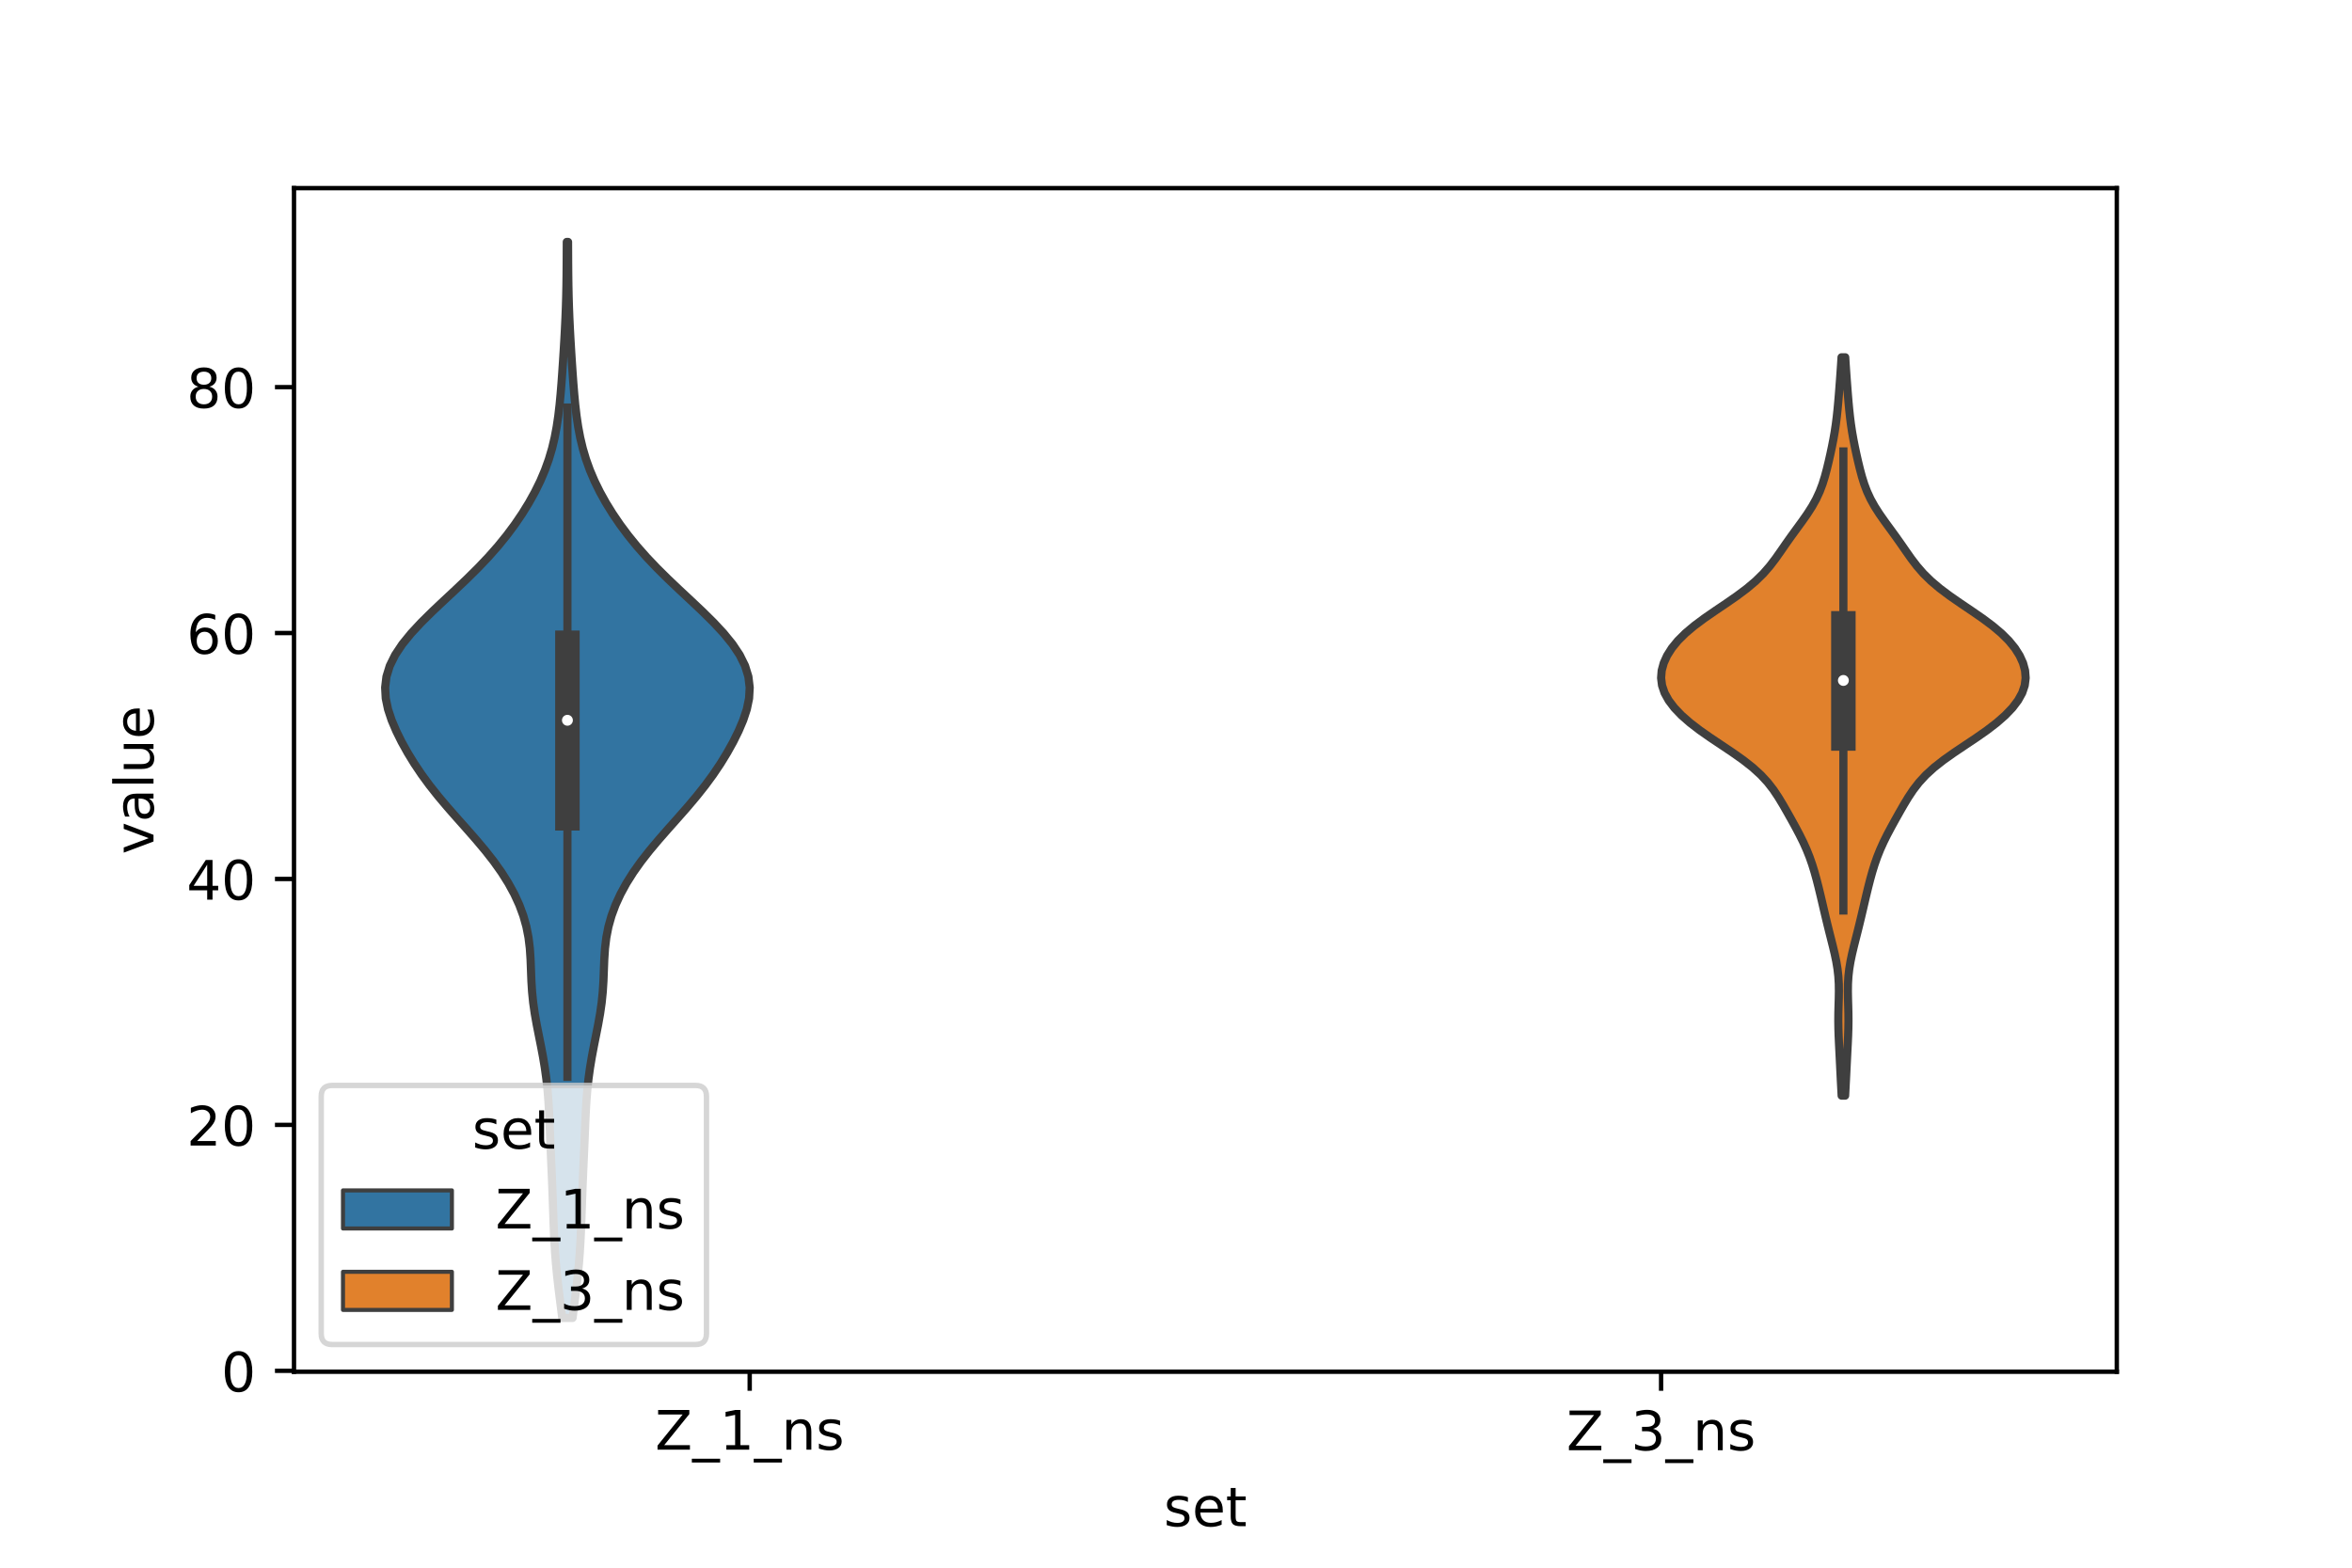 <?xml version="1.0" encoding="utf-8" standalone="no"?>
<!DOCTYPE svg PUBLIC "-//W3C//DTD SVG 1.1//EN"
  "http://www.w3.org/Graphics/SVG/1.1/DTD/svg11.dtd">
<!-- Created with matplotlib (https://matplotlib.org/) -->
<svg height="288pt" version="1.1" viewBox="0 0 432 288" width="432pt" xmlns="http://www.w3.org/2000/svg" xmlns:xlink="http://www.w3.org/1999/xlink">
 <defs>
  <style type="text/css">*{stroke-linecap:butt;stroke-linejoin:round;}</style>
 </defs>
 <g id="figure_1">
  <g id="patch_1">
   <path d="M 0 288 
L 432 288 
L 432 0 
L 0 0 
z
" style="fill:#ffffff;"/>
  </g>
  <g id="axes_1">
   <g id="patch_2">
    <path d="M 54 252 
L 388.8 252 
L 388.8 34.56 
L 54 34.56 
z
" style="fill:#ffffff;"/>
   </g>
   <g id="PolyCollection_1">
    <defs>
     <path d="M 105.172 -45.884 
L 103.268 -45.884 
L 103.02 -47.88 
L 102.765 -49.877 
L 102.52 -51.874 
L 102.298 -53.87 
L 102.107 -55.867 
L 101.952 -57.864 
L 101.829 -59.86 
L 101.734 -61.857 
L 101.656 -63.854 
L 101.587 -65.851 
L 101.518 -67.847 
L 101.444 -69.844 
L 101.362 -71.841 
L 101.274 -73.837 
L 101.185 -75.834 
L 101.098 -77.831 
L 101.015 -79.827 
L 100.933 -81.824 
L 100.841 -83.821 
L 100.723 -85.818 
L 100.563 -87.814 
L 100.349 -89.811 
L 100.074 -91.808 
L 99.743 -93.804 
L 99.366 -95.801 
L 98.967 -97.798 
L 98.573 -99.794 
L 98.219 -101.791 
L 97.932 -103.788 
L 97.729 -105.784 
L 97.603 -107.781 
L 97.526 -109.778 
L 97.449 -111.775 
L 97.316 -113.771 
L 97.074 -115.768 
L 96.684 -117.765 
L 96.123 -119.761 
L 95.384 -121.758 
L 94.467 -123.755 
L 93.376 -125.751 
L 92.116 -127.748 
L 90.696 -129.745 
L 89.133 -131.741 
L 87.455 -133.738 
L 85.705 -135.735 
L 83.928 -137.732 
L 82.176 -139.728 
L 80.492 -141.725 
L 78.908 -143.722 
L 77.443 -145.718 
L 76.101 -147.715 
L 74.878 -149.712 
L 73.768 -151.708 
L 72.779 -153.705 
L 71.931 -155.702 
L 71.27 -157.699 
L 70.853 -159.695 
L 70.74 -161.692 
L 70.979 -163.689 
L 71.593 -165.685 
L 72.581 -167.682 
L 73.912 -169.679 
L 75.538 -171.675 
L 77.395 -173.672 
L 79.416 -175.669 
L 81.53 -177.665 
L 83.668 -179.662 
L 85.77 -181.659 
L 87.786 -183.656 
L 89.684 -185.652 
L 91.447 -187.649 
L 93.07 -189.646 
L 94.557 -191.642 
L 95.915 -193.639 
L 97.149 -195.636 
L 98.258 -197.632 
L 99.239 -199.629 
L 100.089 -201.626 
L 100.807 -203.622 
L 101.399 -205.619 
L 101.875 -207.616 
L 102.25 -209.613 
L 102.545 -211.609 
L 102.778 -213.606 
L 102.968 -215.603 
L 103.131 -217.599 
L 103.275 -219.596 
L 103.41 -221.593 
L 103.537 -223.589 
L 103.656 -225.586 
L 103.765 -227.583 
L 103.86 -229.58 
L 103.938 -231.576 
L 103.998 -233.573 
L 104.04 -235.57 
L 104.067 -237.566 
L 104.083 -239.563 
L 104.093 -241.56 
L 104.102 -243.556 
L 104.338 -243.556 
L 104.338 -243.556 
L 104.347 -241.56 
L 104.357 -239.563 
L 104.373 -237.566 
L 104.4 -235.57 
L 104.442 -233.573 
L 104.502 -231.576 
L 104.58 -229.58 
L 104.675 -227.583 
L 104.784 -225.586 
L 104.903 -223.589 
L 105.03 -221.593 
L 105.165 -219.596 
L 105.309 -217.599 
L 105.472 -215.603 
L 105.662 -213.606 
L 105.895 -211.609 
L 106.19 -209.613 
L 106.565 -207.616 
L 107.041 -205.619 
L 107.633 -203.622 
L 108.351 -201.626 
L 109.201 -199.629 
L 110.182 -197.632 
L 111.291 -195.636 
L 112.525 -193.639 
L 113.883 -191.642 
L 115.37 -189.646 
L 116.993 -187.649 
L 118.756 -185.652 
L 120.654 -183.656 
L 122.67 -181.659 
L 124.772 -179.662 
L 126.91 -177.665 
L 129.024 -175.669 
L 131.045 -173.672 
L 132.902 -171.675 
L 134.528 -169.679 
L 135.859 -167.682 
L 136.847 -165.685 
L 137.461 -163.689 
L 137.7 -161.692 
L 137.587 -159.695 
L 137.17 -157.699 
L 136.509 -155.702 
L 135.661 -153.705 
L 134.672 -151.708 
L 133.562 -149.712 
L 132.339 -147.715 
L 130.997 -145.718 
L 129.532 -143.722 
L 127.948 -141.725 
L 126.264 -139.728 
L 124.512 -137.732 
L 122.735 -135.735 
L 120.985 -133.738 
L 119.307 -131.741 
L 117.744 -129.745 
L 116.324 -127.748 
L 115.064 -125.751 
L 113.973 -123.755 
L 113.056 -121.758 
L 112.317 -119.761 
L 111.756 -117.765 
L 111.366 -115.768 
L 111.124 -113.771 
L 110.991 -111.775 
L 110.914 -109.778 
L 110.837 -107.781 
L 110.711 -105.784 
L 110.508 -103.788 
L 110.221 -101.791 
L 109.867 -99.794 
L 109.473 -97.798 
L 109.074 -95.801 
L 108.697 -93.804 
L 108.366 -91.808 
L 108.091 -89.811 
L 107.877 -87.814 
L 107.717 -85.818 
L 107.599 -83.821 
L 107.507 -81.824 
L 107.425 -79.827 
L 107.342 -77.831 
L 107.255 -75.834 
L 107.166 -73.837 
L 107.078 -71.841 
L 106.996 -69.844 
L 106.922 -67.847 
L 106.853 -65.851 
L 106.784 -63.854 
L 106.706 -61.857 
L 106.611 -59.86 
L 106.488 -57.864 
L 106.333 -55.867 
L 106.142 -53.87 
L 105.92 -51.874 
L 105.675 -49.877 
L 105.42 -47.88 
L 105.172 -45.884 
z
" id="mf77262f1c8" style="stroke:#3f3f3f;stroke-width:1.5;"/>
    </defs>
    <g clip-path="url(#p1230470a45)">
     <use style="fill:#3274a1;stroke:#3f3f3f;stroke-width:1.5;" x="0" xlink:href="#mf77262f1c8" y="288"/>
    </g>
   </g>
   <g id="PolyCollection_2">
    <defs>
     <path d="M 338.899 -86.719 
L 338.261 -86.719 
L 338.189 -88.089 
L 338.117 -89.459 
L 338.048 -90.829 
L 337.981 -92.199 
L 337.913 -93.569 
L 337.844 -94.94 
L 337.774 -96.31 
L 337.712 -97.68 
L 337.667 -99.05 
L 337.647 -100.42 
L 337.657 -101.79 
L 337.691 -103.16 
L 337.732 -104.531 
L 337.756 -105.901 
L 337.737 -107.271 
L 337.655 -108.641 
L 337.499 -110.011 
L 337.272 -111.381 
L 336.986 -112.752 
L 336.66 -114.122 
L 336.316 -115.492 
L 335.969 -116.862 
L 335.63 -118.232 
L 335.3 -119.602 
L 334.978 -120.972 
L 334.658 -122.343 
L 334.335 -123.713 
L 334.002 -125.083 
L 333.651 -126.453 
L 333.271 -127.823 
L 332.848 -129.193 
L 332.367 -130.564 
L 331.819 -131.934 
L 331.201 -133.304 
L 330.521 -134.674 
L 329.794 -136.044 
L 329.04 -137.414 
L 328.271 -138.784 
L 327.485 -140.155 
L 326.658 -141.525 
L 325.744 -142.895 
L 324.684 -144.265 
L 323.42 -145.635 
L 321.915 -147.005 
L 320.171 -148.376 
L 318.235 -149.746 
L 316.191 -151.116 
L 314.143 -152.486 
L 312.188 -153.856 
L 310.405 -155.226 
L 308.844 -156.596 
L 307.533 -157.967 
L 306.493 -159.337 
L 305.736 -160.707 
L 305.272 -162.077 
L 305.1 -163.447 
L 305.209 -164.817 
L 305.582 -166.188 
L 306.203 -167.558 
L 307.07 -168.928 
L 308.189 -170.298 
L 309.567 -171.668 
L 311.195 -173.038 
L 313.035 -174.408 
L 315.018 -175.779 
L 317.049 -177.149 
L 319.024 -178.519 
L 320.853 -179.889 
L 322.475 -181.259 
L 323.872 -182.629 
L 325.066 -184 
L 326.112 -185.37 
L 327.078 -186.74 
L 328.027 -188.11 
L 328.997 -189.48 
L 329.994 -190.85 
L 330.995 -192.22 
L 331.956 -193.591 
L 332.833 -194.961 
L 333.594 -196.331 
L 334.228 -197.701 
L 334.746 -199.071 
L 335.174 -200.441 
L 335.541 -201.812 
L 335.873 -203.182 
L 336.183 -204.552 
L 336.474 -205.922 
L 336.742 -207.292 
L 336.982 -208.662 
L 337.189 -210.033 
L 337.363 -211.403 
L 337.51 -212.773 
L 337.638 -214.143 
L 337.753 -215.513 
L 337.86 -216.883 
L 337.963 -218.253 
L 338.061 -219.624 
L 338.155 -220.994 
L 338.241 -222.364 
L 338.919 -222.364 
L 338.919 -222.364 
L 339.005 -220.994 
L 339.099 -219.624 
L 339.197 -218.253 
L 339.3 -216.883 
L 339.407 -215.513 
L 339.522 -214.143 
L 339.65 -212.773 
L 339.797 -211.403 
L 339.971 -210.033 
L 340.178 -208.662 
L 340.418 -207.292 
L 340.686 -205.922 
L 340.977 -204.552 
L 341.287 -203.182 
L 341.619 -201.812 
L 341.986 -200.441 
L 342.414 -199.071 
L 342.932 -197.701 
L 343.566 -196.331 
L 344.327 -194.961 
L 345.204 -193.591 
L 346.165 -192.22 
L 347.166 -190.85 
L 348.163 -189.48 
L 349.133 -188.11 
L 350.082 -186.74 
L 351.048 -185.37 
L 352.094 -184 
L 353.288 -182.629 
L 354.685 -181.259 
L 356.307 -179.889 
L 358.136 -178.519 
L 360.111 -177.149 
L 362.142 -175.779 
L 364.125 -174.408 
L 365.965 -173.038 
L 367.593 -171.668 
L 368.971 -170.298 
L 370.09 -168.928 
L 370.957 -167.558 
L 371.578 -166.188 
L 371.951 -164.817 
L 372.06 -163.447 
L 371.888 -162.077 
L 371.424 -160.707 
L 370.667 -159.337 
L 369.627 -157.967 
L 368.316 -156.596 
L 366.755 -155.226 
L 364.972 -153.856 
L 363.017 -152.486 
L 360.969 -151.116 
L 358.925 -149.746 
L 356.989 -148.376 
L 355.245 -147.005 
L 353.74 -145.635 
L 352.476 -144.265 
L 351.416 -142.895 
L 350.502 -141.525 
L 349.675 -140.155 
L 348.889 -138.784 
L 348.12 -137.414 
L 347.366 -136.044 
L 346.639 -134.674 
L 345.959 -133.304 
L 345.341 -131.934 
L 344.793 -130.564 
L 344.312 -129.193 
L 343.889 -127.823 
L 343.509 -126.453 
L 343.158 -125.083 
L 342.825 -123.713 
L 342.502 -122.343 
L 342.182 -120.972 
L 341.86 -119.602 
L 341.53 -118.232 
L 341.191 -116.862 
L 340.844 -115.492 
L 340.5 -114.122 
L 340.174 -112.752 
L 339.888 -111.381 
L 339.661 -110.011 
L 339.505 -108.641 
L 339.423 -107.271 
L 339.404 -105.901 
L 339.428 -104.531 
L 339.469 -103.16 
L 339.503 -101.79 
L 339.513 -100.42 
L 339.493 -99.05 
L 339.448 -97.68 
L 339.386 -96.31 
L 339.316 -94.94 
L 339.247 -93.569 
L 339.179 -92.199 
L 339.112 -90.829 
L 339.043 -89.459 
L 338.971 -88.089 
L 338.899 -86.719 
z
" id="m44d10ea1c4" style="stroke:#3f3f3f;stroke-width:1.5;"/>
    </defs>
    <g clip-path="url(#p1230470a45)">
     <use style="fill:#e1812c;stroke:#3f3f3f;stroke-width:1.5;" x="0" xlink:href="#m44d10ea1c4" y="288"/>
    </g>
   </g>
   <g id="patch_3">
    <path clip-path="url(#p1230470a45)" d="M 137.7 251.833 
L 137.7 251.833 
L 137.7 251.833 
L 137.7 251.833 
z
" style="fill:#3274a1;stroke:#3f3f3f;stroke-linejoin:miter;stroke-width:0.75;"/>
   </g>
   <g id="patch_4">
    <path clip-path="url(#p1230470a45)" d="M 137.7 251.833 
L 137.7 251.833 
L 137.7 251.833 
L 137.7 251.833 
z
" style="fill:#e1812c;stroke:#3f3f3f;stroke-linejoin:miter;stroke-width:0.75;"/>
   </g>
   <g id="matplotlib.axis_1">
    <g id="xtick_1">
     <g id="line2d_1">
      <defs>
       <path d="M 0 0 
L 0 3.5 
" id="mf8ebf1a6f1" style="stroke:#000000;stroke-width:0.8;"/>
      </defs>
      <g>
       <use style="stroke:#000000;stroke-width:0.8;" x="137.7" xlink:href="#mf8ebf1a6f1" y="252"/>
      </g>
     </g>
     <g id="text_1">
      <!-- Z_1_ns -->
      <g transform="translate(120.32 266.32)scale(0.1 -0.1)">
       <defs>
        <path d="M 5.609 72.906 
L 62.891 72.906 
L 62.891 65.375 
L 16.797 8.297 
L 64.016 8.297 
L 64.016 0 
L 4.5 0 
L 4.5 7.516 
L 50.594 64.594 
L 5.609 64.594 
z
" id="DejaVuSans-90"/>
        <path d="M 50.984 -16.609 
L 50.984 -23.578 
L -0.984 -23.578 
L -0.984 -16.609 
z
" id="DejaVuSans-95"/>
        <path d="M 12.406 8.297 
L 28.516 8.297 
L 28.516 63.922 
L 10.984 60.406 
L 10.984 69.391 
L 28.422 72.906 
L 38.281 72.906 
L 38.281 8.297 
L 54.391 8.297 
L 54.391 0 
L 12.406 0 
z
" id="DejaVuSans-49"/>
        <path d="M 54.891 33.016 
L 54.891 0 
L 45.906 0 
L 45.906 32.719 
Q 45.906 40.484 42.875 44.328 
Q 39.844 48.188 33.797 48.188 
Q 26.516 48.188 22.312 43.547 
Q 18.109 38.922 18.109 30.906 
L 18.109 0 
L 9.078 0 
L 9.078 54.688 
L 18.109 54.688 
L 18.109 46.188 
Q 21.344 51.125 25.703 53.562 
Q 30.078 56 35.797 56 
Q 45.219 56 50.047 50.172 
Q 54.891 44.344 54.891 33.016 
z
" id="DejaVuSans-110"/>
        <path d="M 44.281 53.078 
L 44.281 44.578 
Q 40.484 46.531 36.375 47.5 
Q 32.281 48.484 27.875 48.484 
Q 21.188 48.484 17.844 46.438 
Q 14.5 44.391 14.5 40.281 
Q 14.5 37.156 16.891 35.375 
Q 19.281 33.594 26.516 31.984 
L 29.594 31.297 
Q 39.156 29.25 43.188 25.516 
Q 47.219 21.781 47.219 15.094 
Q 47.219 7.469 41.188 3.016 
Q 35.156 -1.422 24.609 -1.422 
Q 20.219 -1.422 15.453 -0.562 
Q 10.688 0.297 5.422 2 
L 5.422 11.281 
Q 10.406 8.688 15.234 7.391 
Q 20.062 6.109 24.812 6.109 
Q 31.156 6.109 34.562 8.281 
Q 37.984 10.453 37.984 14.406 
Q 37.984 18.062 35.516 20.016 
Q 33.062 21.969 24.703 23.781 
L 21.578 24.516 
Q 13.234 26.266 9.516 29.906 
Q 5.812 33.547 5.812 39.891 
Q 5.812 47.609 11.281 51.797 
Q 16.75 56 26.812 56 
Q 31.781 56 36.172 55.266 
Q 40.578 54.547 44.281 53.078 
z
" id="DejaVuSans-115"/>
       </defs>
       <use xlink:href="#DejaVuSans-90"/>
       <use x="68.506" xlink:href="#DejaVuSans-95"/>
       <use x="118.506" xlink:href="#DejaVuSans-49"/>
       <use x="182.129" xlink:href="#DejaVuSans-95"/>
       <use x="232.129" xlink:href="#DejaVuSans-110"/>
       <use x="295.508" xlink:href="#DejaVuSans-115"/>
      </g>
     </g>
    </g>
    <g id="xtick_2">
     <g id="line2d_2">
      <g>
       <use style="stroke:#000000;stroke-width:0.8;" x="305.1" xlink:href="#mf8ebf1a6f1" y="252"/>
      </g>
     </g>
     <g id="text_2">
      <!-- Z_3_ns -->
      <g transform="translate(287.72 266.422)scale(0.1 -0.1)">
       <defs>
        <path d="M 40.578 39.312 
Q 47.656 37.797 51.625 33 
Q 55.609 28.219 55.609 21.188 
Q 55.609 10.406 48.188 4.484 
Q 40.766 -1.422 27.094 -1.422 
Q 22.516 -1.422 17.656 -0.516 
Q 12.797 0.391 7.625 2.203 
L 7.625 11.719 
Q 11.719 9.328 16.594 8.109 
Q 21.484 6.891 26.812 6.891 
Q 36.078 6.891 40.938 10.547 
Q 45.797 14.203 45.797 21.188 
Q 45.797 27.641 41.281 31.266 
Q 36.766 34.906 28.719 34.906 
L 20.219 34.906 
L 20.219 43.016 
L 29.109 43.016 
Q 36.375 43.016 40.234 45.922 
Q 44.094 48.828 44.094 54.297 
Q 44.094 59.906 40.109 62.906 
Q 36.141 65.922 28.719 65.922 
Q 24.656 65.922 20.016 65.031 
Q 15.375 64.156 9.812 62.312 
L 9.812 71.094 
Q 15.438 72.656 20.344 73.438 
Q 25.25 74.219 29.594 74.219 
Q 40.828 74.219 47.359 69.109 
Q 53.906 64.016 53.906 55.328 
Q 53.906 49.266 50.438 45.094 
Q 46.969 40.922 40.578 39.312 
z
" id="DejaVuSans-51"/>
       </defs>
       <use xlink:href="#DejaVuSans-90"/>
       <use x="68.506" xlink:href="#DejaVuSans-95"/>
       <use x="118.506" xlink:href="#DejaVuSans-51"/>
       <use x="182.129" xlink:href="#DejaVuSans-95"/>
       <use x="232.129" xlink:href="#DejaVuSans-110"/>
       <use x="295.508" xlink:href="#DejaVuSans-115"/>
      </g>
     </g>
    </g>
    <g id="text_3">
     <!-- set -->
     <g transform="translate(213.759 280.378)scale(0.1 -0.1)">
      <defs>
       <path d="M 56.203 29.594 
L 56.203 25.203 
L 14.891 25.203 
Q 15.484 15.922 20.484 11.062 
Q 25.484 6.203 34.422 6.203 
Q 39.594 6.203 44.453 7.469 
Q 49.312 8.734 54.109 11.281 
L 54.109 2.781 
Q 49.266 0.734 44.188 -0.344 
Q 39.109 -1.422 33.891 -1.422 
Q 20.797 -1.422 13.156 6.188 
Q 5.516 13.812 5.516 26.812 
Q 5.516 40.234 12.766 48.109 
Q 20.016 56 32.328 56 
Q 43.359 56 49.781 48.891 
Q 56.203 41.797 56.203 29.594 
z
M 47.219 32.234 
Q 47.125 39.594 43.094 43.984 
Q 39.062 48.391 32.422 48.391 
Q 24.906 48.391 20.391 44.141 
Q 15.875 39.891 15.188 32.172 
z
" id="DejaVuSans-101"/>
       <path d="M 18.312 70.219 
L 18.312 54.688 
L 36.812 54.688 
L 36.812 47.703 
L 18.312 47.703 
L 18.312 18.016 
Q 18.312 11.328 20.141 9.422 
Q 21.969 7.516 27.594 7.516 
L 36.812 7.516 
L 36.812 0 
L 27.594 0 
Q 17.188 0 13.234 3.875 
Q 9.281 7.766 9.281 18.016 
L 9.281 47.703 
L 2.688 47.703 
L 2.688 54.688 
L 9.281 54.688 
L 9.281 70.219 
z
" id="DejaVuSans-116"/>
      </defs>
      <use xlink:href="#DejaVuSans-115"/>
      <use x="52.1" xlink:href="#DejaVuSans-101"/>
      <use x="113.623" xlink:href="#DejaVuSans-116"/>
     </g>
    </g>
   </g>
   <g id="matplotlib.axis_2">
    <g id="ytick_1">
     <g id="line2d_3">
      <defs>
       <path d="M 0 0 
L -3.5 0 
" id="mce8544867d" style="stroke:#000000;stroke-width:0.8;"/>
      </defs>
      <g>
       <use style="stroke:#000000;stroke-width:0.8;" x="54" xlink:href="#mce8544867d" y="251.833"/>
      </g>
     </g>
     <g id="text_4">
      <!-- 0 -->
      <g transform="translate(40.638 255.632)scale(0.1 -0.1)">
       <defs>
        <path d="M 31.781 66.406 
Q 24.172 66.406 20.328 58.906 
Q 16.5 51.422 16.5 36.375 
Q 16.5 21.391 20.328 13.891 
Q 24.172 6.391 31.781 6.391 
Q 39.453 6.391 43.281 13.891 
Q 47.125 21.391 47.125 36.375 
Q 47.125 51.422 43.281 58.906 
Q 39.453 66.406 31.781 66.406 
z
M 31.781 74.219 
Q 44.047 74.219 50.516 64.516 
Q 56.984 54.828 56.984 36.375 
Q 56.984 17.969 50.516 8.266 
Q 44.047 -1.422 31.781 -1.422 
Q 19.531 -1.422 13.062 8.266 
Q 6.594 17.969 6.594 36.375 
Q 6.594 54.828 13.062 64.516 
Q 19.531 74.219 31.781 74.219 
z
" id="DejaVuSans-48"/>
       </defs>
       <use xlink:href="#DejaVuSans-48"/>
      </g>
     </g>
    </g>
    <g id="ytick_2">
     <g id="line2d_4">
      <g>
       <use style="stroke:#000000;stroke-width:0.8;" x="54" xlink:href="#mce8544867d" y="206.654"/>
      </g>
     </g>
     <g id="text_5">
      <!-- 20 -->
      <g transform="translate(34.275 210.453)scale(0.1 -0.1)">
       <defs>
        <path d="M 19.188 8.297 
L 53.609 8.297 
L 53.609 0 
L 7.328 0 
L 7.328 8.297 
Q 12.938 14.109 22.625 23.891 
Q 32.328 33.688 34.812 36.531 
Q 39.547 41.844 41.422 45.531 
Q 43.312 49.219 43.312 52.781 
Q 43.312 58.594 39.234 62.25 
Q 35.156 65.922 28.609 65.922 
Q 23.969 65.922 18.812 64.312 
Q 13.672 62.703 7.812 59.422 
L 7.812 69.391 
Q 13.766 71.781 18.938 73 
Q 24.125 74.219 28.422 74.219 
Q 39.75 74.219 46.484 68.547 
Q 53.219 62.891 53.219 53.422 
Q 53.219 48.922 51.531 44.891 
Q 49.859 40.875 45.406 35.406 
Q 44.188 33.984 37.641 27.219 
Q 31.109 20.453 19.188 8.297 
z
" id="DejaVuSans-50"/>
       </defs>
       <use xlink:href="#DejaVuSans-50"/>
       <use x="63.623" xlink:href="#DejaVuSans-48"/>
      </g>
     </g>
    </g>
    <g id="ytick_3">
     <g id="line2d_5">
      <g>
       <use style="stroke:#000000;stroke-width:0.8;" x="54" xlink:href="#mce8544867d" y="161.476"/>
      </g>
     </g>
     <g id="text_6">
      <!-- 40 -->
      <g transform="translate(34.275 165.275)scale(0.1 -0.1)">
       <defs>
        <path d="M 37.797 64.312 
L 12.891 25.391 
L 37.797 25.391 
z
M 35.203 72.906 
L 47.609 72.906 
L 47.609 25.391 
L 58.016 25.391 
L 58.016 17.188 
L 47.609 17.188 
L 47.609 0 
L 37.797 0 
L 37.797 17.188 
L 4.891 17.188 
L 4.891 26.703 
z
" id="DejaVuSans-52"/>
       </defs>
       <use xlink:href="#DejaVuSans-52"/>
       <use x="63.623" xlink:href="#DejaVuSans-48"/>
      </g>
     </g>
    </g>
    <g id="ytick_4">
     <g id="line2d_6">
      <g>
       <use style="stroke:#000000;stroke-width:0.8;" x="54" xlink:href="#mce8544867d" y="116.297"/>
      </g>
     </g>
     <g id="text_7">
      <!-- 60 -->
      <g transform="translate(34.275 120.097)scale(0.1 -0.1)">
       <defs>
        <path d="M 33.016 40.375 
Q 26.375 40.375 22.484 35.828 
Q 18.609 31.297 18.609 23.391 
Q 18.609 15.531 22.484 10.953 
Q 26.375 6.391 33.016 6.391 
Q 39.656 6.391 43.531 10.953 
Q 47.406 15.531 47.406 23.391 
Q 47.406 31.297 43.531 35.828 
Q 39.656 40.375 33.016 40.375 
z
M 52.594 71.297 
L 52.594 62.312 
Q 48.875 64.062 45.094 64.984 
Q 41.312 65.922 37.594 65.922 
Q 27.828 65.922 22.672 59.328 
Q 17.531 52.734 16.797 39.406 
Q 19.672 43.656 24.016 45.922 
Q 28.375 48.188 33.594 48.188 
Q 44.578 48.188 50.953 41.516 
Q 57.328 34.859 57.328 23.391 
Q 57.328 12.156 50.688 5.359 
Q 44.047 -1.422 33.016 -1.422 
Q 20.359 -1.422 13.672 8.266 
Q 6.984 17.969 6.984 36.375 
Q 6.984 53.656 15.188 63.938 
Q 23.391 74.219 37.203 74.219 
Q 40.922 74.219 44.703 73.484 
Q 48.484 72.75 52.594 71.297 
z
" id="DejaVuSans-54"/>
       </defs>
       <use xlink:href="#DejaVuSans-54"/>
       <use x="63.623" xlink:href="#DejaVuSans-48"/>
      </g>
     </g>
    </g>
    <g id="ytick_5">
     <g id="line2d_7">
      <g>
       <use style="stroke:#000000;stroke-width:0.8;" x="54" xlink:href="#mce8544867d" y="71.119"/>
      </g>
     </g>
     <g id="text_8">
      <!-- 80 -->
      <g transform="translate(34.275 74.918)scale(0.1 -0.1)">
       <defs>
        <path d="M 31.781 34.625 
Q 24.75 34.625 20.719 30.859 
Q 16.703 27.094 16.703 20.516 
Q 16.703 13.922 20.719 10.156 
Q 24.75 6.391 31.781 6.391 
Q 38.812 6.391 42.859 10.172 
Q 46.922 13.969 46.922 20.516 
Q 46.922 27.094 42.891 30.859 
Q 38.875 34.625 31.781 34.625 
z
M 21.922 38.812 
Q 15.578 40.375 12.031 44.719 
Q 8.5 49.078 8.5 55.328 
Q 8.5 64.062 14.719 69.141 
Q 20.953 74.219 31.781 74.219 
Q 42.672 74.219 48.875 69.141 
Q 55.078 64.062 55.078 55.328 
Q 55.078 49.078 51.531 44.719 
Q 48 40.375 41.703 38.812 
Q 48.828 37.156 52.797 32.312 
Q 56.781 27.484 56.781 20.516 
Q 56.781 9.906 50.312 4.234 
Q 43.844 -1.422 31.781 -1.422 
Q 19.734 -1.422 13.25 4.234 
Q 6.781 9.906 6.781 20.516 
Q 6.781 27.484 10.781 32.312 
Q 14.797 37.156 21.922 38.812 
z
M 18.312 54.391 
Q 18.312 48.734 21.844 45.562 
Q 25.391 42.391 31.781 42.391 
Q 38.141 42.391 41.719 45.562 
Q 45.312 48.734 45.312 54.391 
Q 45.312 60.062 41.719 63.234 
Q 38.141 66.406 31.781 66.406 
Q 25.391 66.406 21.844 63.234 
Q 18.312 60.062 18.312 54.391 
z
" id="DejaVuSans-56"/>
       </defs>
       <use xlink:href="#DejaVuSans-56"/>
       <use x="63.623" xlink:href="#DejaVuSans-48"/>
      </g>
     </g>
    </g>
    <g id="text_9">
     <!-- value -->
     <g transform="translate(28.195 156.938)rotate(-90)scale(0.1 -0.1)">
      <defs>
       <path d="M 2.984 54.688 
L 12.5 54.688 
L 29.594 8.797 
L 46.688 54.688 
L 56.203 54.688 
L 35.688 0 
L 23.484 0 
z
" id="DejaVuSans-118"/>
       <path d="M 34.281 27.484 
Q 23.391 27.484 19.188 25 
Q 14.984 22.516 14.984 16.5 
Q 14.984 11.719 18.141 8.906 
Q 21.297 6.109 26.703 6.109 
Q 34.188 6.109 38.703 11.406 
Q 43.219 16.703 43.219 25.484 
L 43.219 27.484 
z
M 52.203 31.203 
L 52.203 0 
L 43.219 0 
L 43.219 8.297 
Q 40.141 3.328 35.547 0.953 
Q 30.953 -1.422 24.312 -1.422 
Q 15.922 -1.422 10.953 3.297 
Q 6 8.016 6 15.922 
Q 6 25.141 12.172 29.828 
Q 18.359 34.516 30.609 34.516 
L 43.219 34.516 
L 43.219 35.406 
Q 43.219 41.609 39.141 45 
Q 35.062 48.391 27.688 48.391 
Q 23 48.391 18.547 47.266 
Q 14.109 46.141 10.016 43.891 
L 10.016 52.203 
Q 14.938 54.109 19.578 55.047 
Q 24.219 56 28.609 56 
Q 40.484 56 46.344 49.844 
Q 52.203 43.703 52.203 31.203 
z
" id="DejaVuSans-97"/>
       <path d="M 9.422 75.984 
L 18.406 75.984 
L 18.406 0 
L 9.422 0 
z
" id="DejaVuSans-108"/>
       <path d="M 8.5 21.578 
L 8.5 54.688 
L 17.484 54.688 
L 17.484 21.922 
Q 17.484 14.156 20.5 10.266 
Q 23.531 6.391 29.594 6.391 
Q 36.859 6.391 41.078 11.031 
Q 45.312 15.672 45.312 23.688 
L 45.312 54.688 
L 54.297 54.688 
L 54.297 0 
L 45.312 0 
L 45.312 8.406 
Q 42.047 3.422 37.719 1 
Q 33.406 -1.422 27.688 -1.422 
Q 18.266 -1.422 13.375 4.438 
Q 8.5 10.297 8.5 21.578 
z
M 31.109 56 
z
" id="DejaVuSans-117"/>
      </defs>
      <use xlink:href="#DejaVuSans-118"/>
      <use x="59.18" xlink:href="#DejaVuSans-97"/>
      <use x="120.459" xlink:href="#DejaVuSans-108"/>
      <use x="148.242" xlink:href="#DejaVuSans-117"/>
      <use x="211.621" xlink:href="#DejaVuSans-101"/>
     </g>
    </g>
   </g>
   <g id="line2d_8">
    <path clip-path="url(#p1230470a45)" d="M 104.22 197.819 
L 104.22 74.866 
" style="fill:none;stroke:#3f3f3f;stroke-linecap:square;stroke-width:1.5;"/>
   </g>
   <g id="line2d_9">
    <path clip-path="url(#p1230470a45)" d="M 104.22 150.335 
L 104.22 118.079 
" style="fill:none;stroke:#3f3f3f;stroke-linecap:square;stroke-width:4.5;"/>
   </g>
   <g id="line2d_10">
    <path clip-path="url(#p1230470a45)" d="M 338.58 167.27 
L 338.58 82.937 
" style="fill:none;stroke:#3f3f3f;stroke-linecap:square;stroke-width:1.5;"/>
   </g>
   <g id="line2d_11">
    <path clip-path="url(#p1230470a45)" d="M 338.58 135.662 
L 338.58 114.516 
" style="fill:none;stroke:#3f3f3f;stroke-linecap:square;stroke-width:4.5;"/>
   </g>
   <g id="patch_5">
    <path d="M 54 252 
L 54 34.56 
" style="fill:none;stroke:#000000;stroke-linecap:square;stroke-linejoin:miter;stroke-width:0.8;"/>
   </g>
   <g id="patch_6">
    <path d="M 388.8 252 
L 388.8 34.56 
" style="fill:none;stroke:#000000;stroke-linecap:square;stroke-linejoin:miter;stroke-width:0.8;"/>
   </g>
   <g id="patch_7">
    <path d="M 54 252 
L 388.8 252 
" style="fill:none;stroke:#000000;stroke-linecap:square;stroke-linejoin:miter;stroke-width:0.8;"/>
   </g>
   <g id="patch_8">
    <path d="M 54 34.56 
L 388.8 34.56 
" style="fill:none;stroke:#000000;stroke-linecap:square;stroke-linejoin:miter;stroke-width:0.8;"/>
   </g>
   <g id="PathCollection_1">
    <defs>
     <path d="M 0 1.5 
C 0.398 1.5 0.779 1.342 1.061 1.061 
C 1.342 0.779 1.5 0.398 1.5 0 
C 1.5 -0.398 1.342 -0.779 1.061 -1.061 
C 0.779 -1.342 0.398 -1.5 0 -1.5 
C -0.398 -1.5 -0.779 -1.342 -1.061 -1.061 
C -1.342 -0.779 -1.5 -0.398 -1.5 0 
C -1.5 0.398 -1.342 0.779 -1.061 1.061 
C -0.779 1.342 -0.398 1.5 0 1.5 
z
" id="m06cedf85b2" style="stroke:#3f3f3f;"/>
    </defs>
    <g clip-path="url(#p1230470a45)">
     <use style="fill:#ffffff;stroke:#3f3f3f;" x="104.22" xlink:href="#m06cedf85b2" y="132.322"/>
    </g>
   </g>
   <g id="PathCollection_2">
    <g clip-path="url(#p1230470a45)">
     <use style="fill:#ffffff;stroke:#3f3f3f;" x="338.58" xlink:href="#m06cedf85b2" y="125.005"/>
    </g>
   </g>
   <g id="legend_1">
    <g id="patch_9">
     <path d="M 61 247 
L 127.759 247 
Q 129.759 247 129.759 245 
L 129.759 201.409 
Q 129.759 199.409 127.759 199.409 
L 61 199.409 
Q 59 199.409 59 201.409 
L 59 245 
Q 59 247 61 247 
z
" style="fill:#ffffff;opacity:0.8;stroke:#cccccc;stroke-linejoin:miter;"/>
    </g>
    <g id="text_10">
     <!-- set -->
     <g transform="translate(86.738 211.008)scale(0.1 -0.1)">
      <use xlink:href="#DejaVuSans-115"/>
      <use x="52.1" xlink:href="#DejaVuSans-101"/>
      <use x="113.623" xlink:href="#DejaVuSans-116"/>
     </g>
    </g>
    <g id="patch_10">
     <path d="M 63 225.686 
L 83 225.686 
L 83 218.686 
L 63 218.686 
z
" style="fill:#3274a1;stroke:#3f3f3f;stroke-linejoin:miter;stroke-width:0.75;"/>
    </g>
    <g id="text_11">
     <!-- Z_1_ns -->
     <g transform="translate(91 225.686)scale(0.1 -0.1)">
      <use xlink:href="#DejaVuSans-90"/>
      <use x="68.506" xlink:href="#DejaVuSans-95"/>
      <use x="118.506" xlink:href="#DejaVuSans-49"/>
      <use x="182.129" xlink:href="#DejaVuSans-95"/>
      <use x="232.129" xlink:href="#DejaVuSans-110"/>
      <use x="295.508" xlink:href="#DejaVuSans-115"/>
     </g>
    </g>
    <g id="patch_11">
     <path d="M 63 240.642 
L 83 240.642 
L 83 233.642 
L 63 233.642 
z
" style="fill:#e1812c;stroke:#3f3f3f;stroke-linejoin:miter;stroke-width:0.75;"/>
    </g>
    <g id="text_12">
     <!-- Z_3_ns -->
     <g transform="translate(91 240.642)scale(0.1 -0.1)">
      <use xlink:href="#DejaVuSans-90"/>
      <use x="68.506" xlink:href="#DejaVuSans-95"/>
      <use x="118.506" xlink:href="#DejaVuSans-51"/>
      <use x="182.129" xlink:href="#DejaVuSans-95"/>
      <use x="232.129" xlink:href="#DejaVuSans-110"/>
      <use x="295.508" xlink:href="#DejaVuSans-115"/>
     </g>
    </g>
   </g>
  </g>
 </g>
 <defs>
  <clipPath id="p1230470a45">
   <rect height="217.44" width="334.8" x="54" y="34.56"/>
  </clipPath>
 </defs>
</svg>
